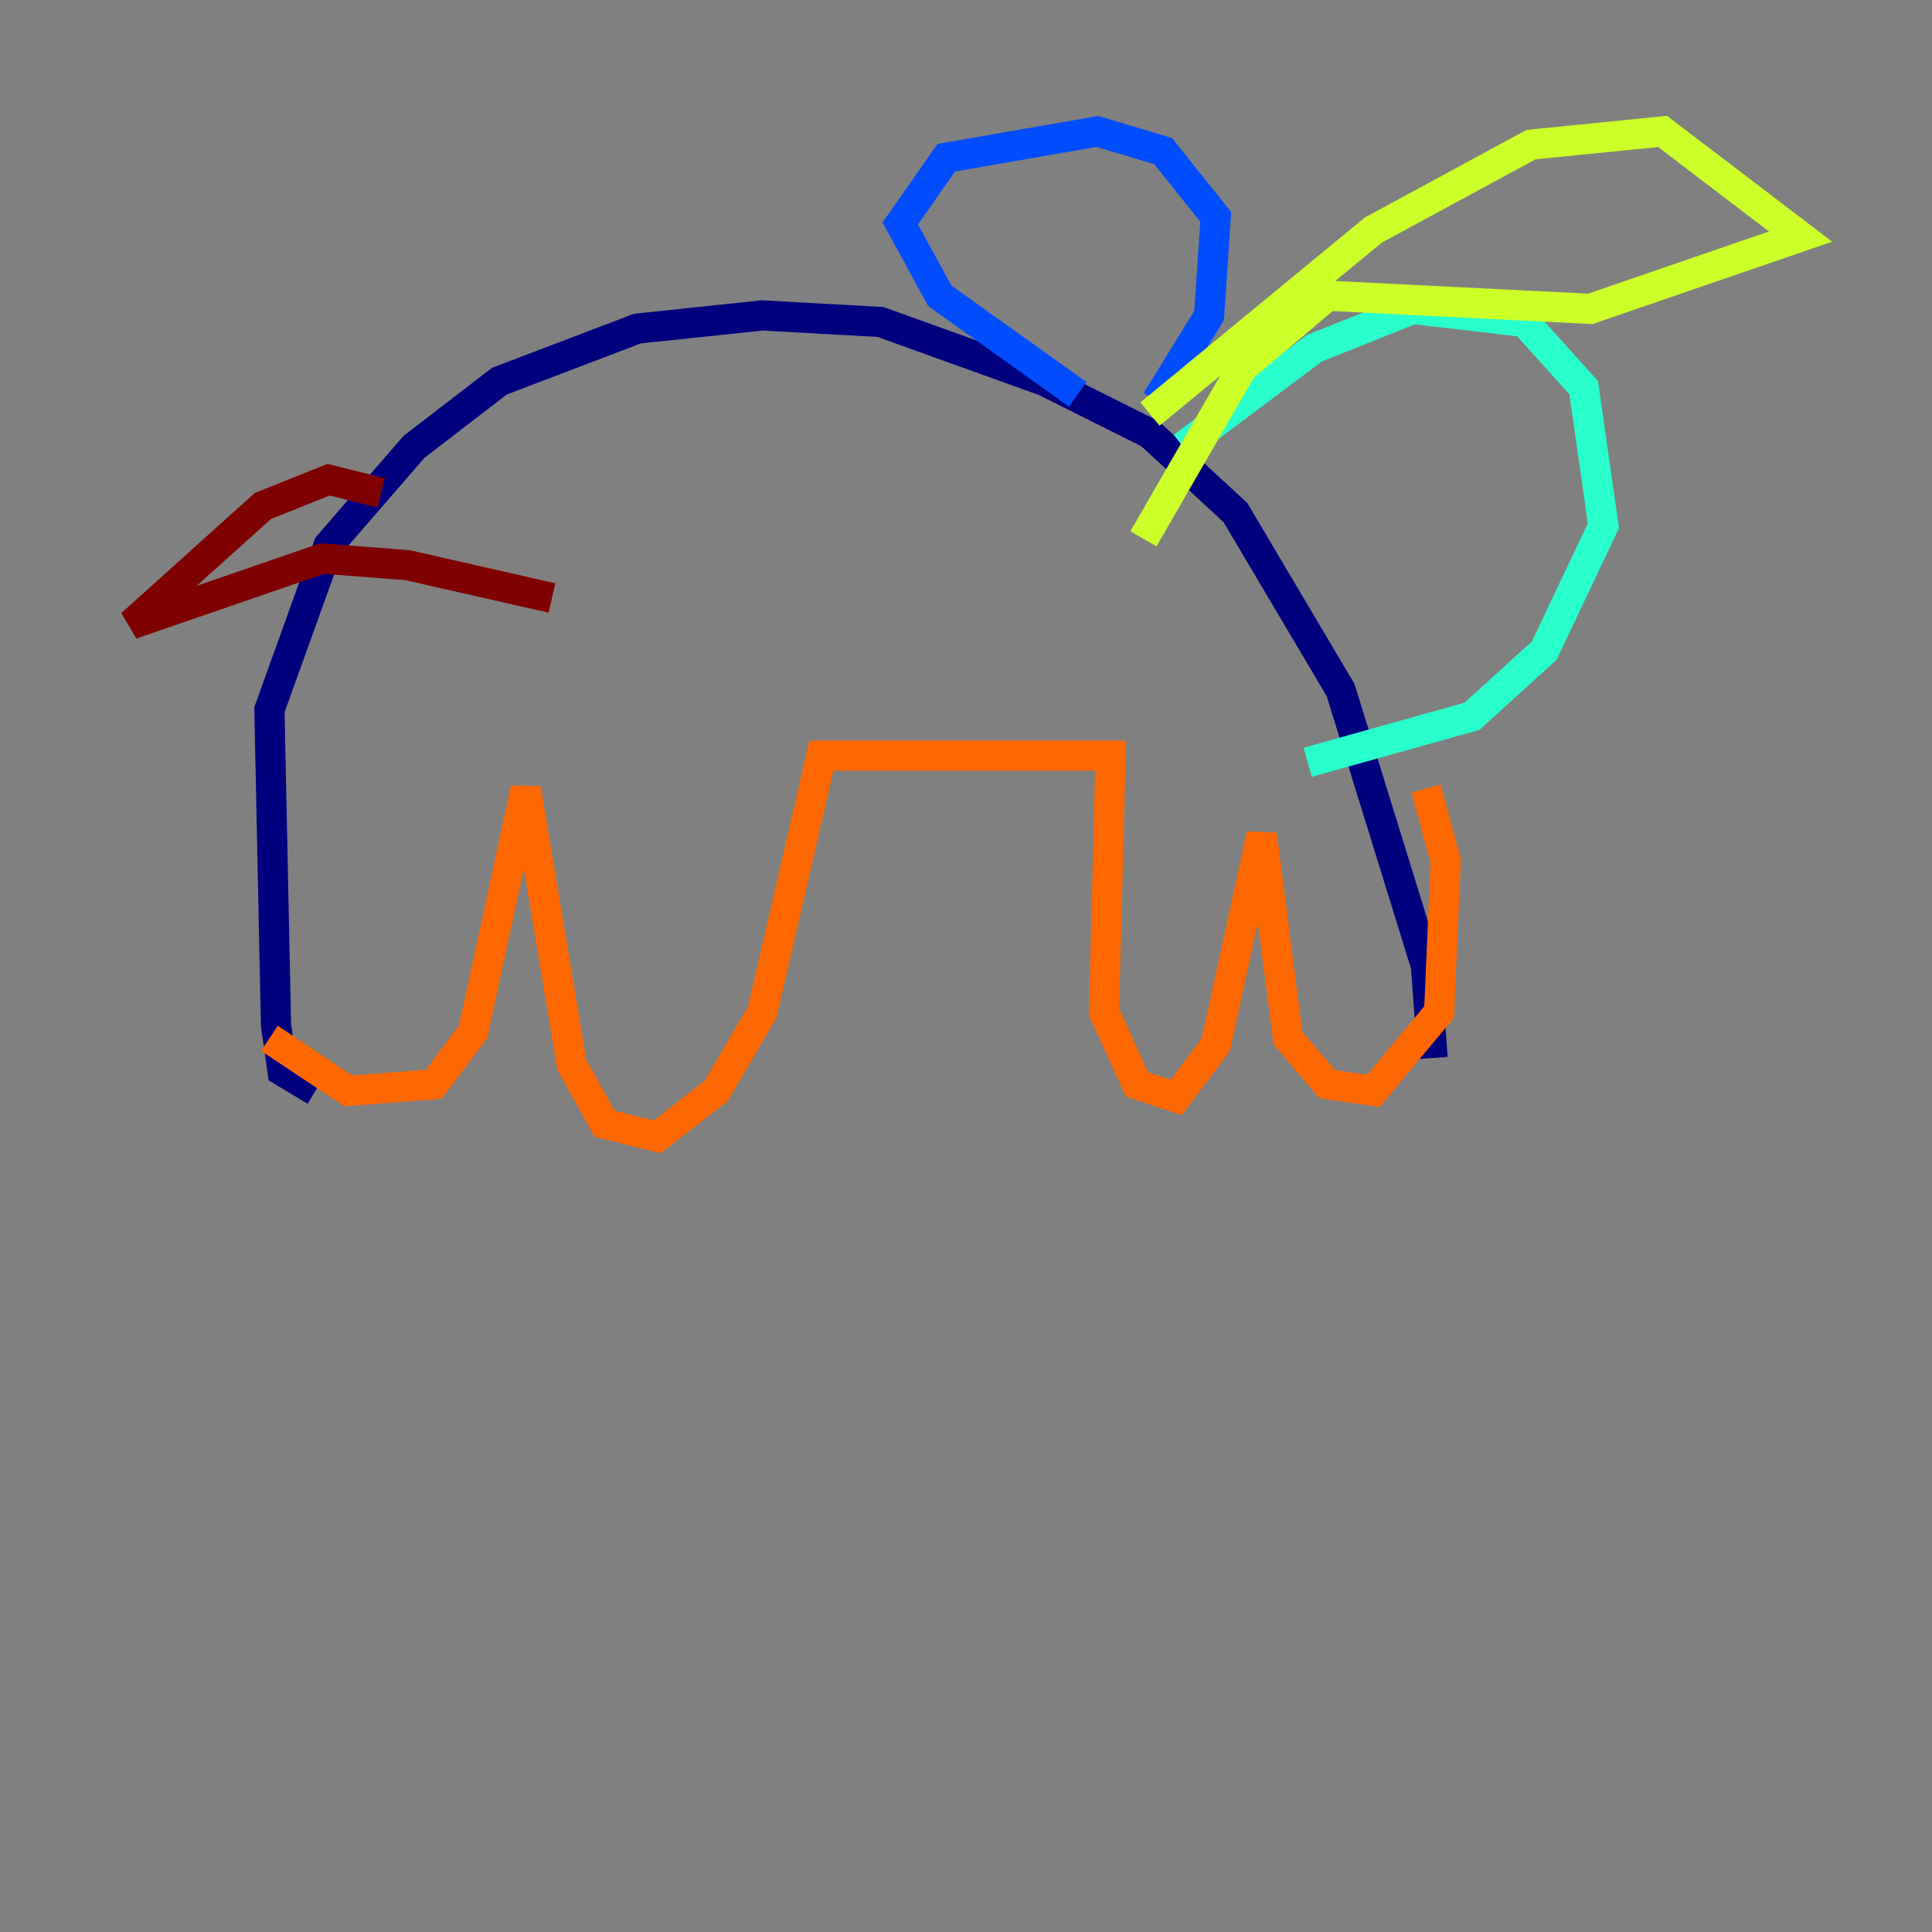<?xml version="1.0" encoding="utf-8" ?>
<svg baseProfile="tiny" height="128" version="1.2" viewBox="0,0,128,128" width="128" xmlns="http://www.w3.org/2000/svg" xmlns:ev="http://www.w3.org/2001/xml-events" xmlns:xlink="http://www.w3.org/1999/xlink"><rect x="0" y="0" width="128" height="128" fill="#808080" stroke="none"/><defs /><polyline fill="none" points="20.898,72.272 18.721,70.966 18.286,67.918 17.85,47.02 21.769,36.136 27.429,29.605 33.088,25.252 42.231,21.769 50.503,20.898 58.34,21.333 69.225,25.252 76.191,28.735 81.85,33.959 88.816,45.714 94.476,64.0 94.912,70.095" stroke="#00007f" stroke-width="2" /><polyline fill="none" points="71.401,26.122 62.258,19.592 59.646,14.803 62.694,10.449 72.707,8.707 77.061,10.014 80.544,14.367 80.109,20.898 76.626,26.558" stroke="#004cff" stroke-width="2" /><polyline fill="none" points="78.367,29.605 87.075,23.075 93.605,20.463 101.007,21.333 104.925,25.687 106.231,34.83 102.313,43.102 97.524,47.456 86.639,50.503" stroke="#29ffcd" stroke-width="2" /><polyline fill="none" points="76.191,27.429 90.993,15.238 101.442,9.578 110.15,8.707 119.293,15.674 105.361,20.463 87.946,19.592 82.286,24.381 75.755,35.701" stroke="#cdff29" stroke-width="2" /><polyline fill="none" points="17.85,68.789 23.075,72.272 28.735,71.837 31.347,68.354 34.83,52.245 37.878,70.531 40.054,74.449 43.537,75.32 47.456,72.272 50.503,67.048 54.422,50.068 73.578,50.068 73.143,67.048 75.32,71.837 77.932,72.707 80.544,69.225 83.592,55.292 85.333,68.789 87.946,71.837 90.993,72.272 95.347,67.048 95.782,57.034 94.476,52.245" stroke="#ff6700" stroke-width="2" /><polyline fill="none" points="25.252,32.653 21.769,31.782 17.415,33.524 8.707,41.361 21.333,37.007 26.993,37.442 36.571,39.619" stroke="#7f0000" stroke-width="2" /></svg>